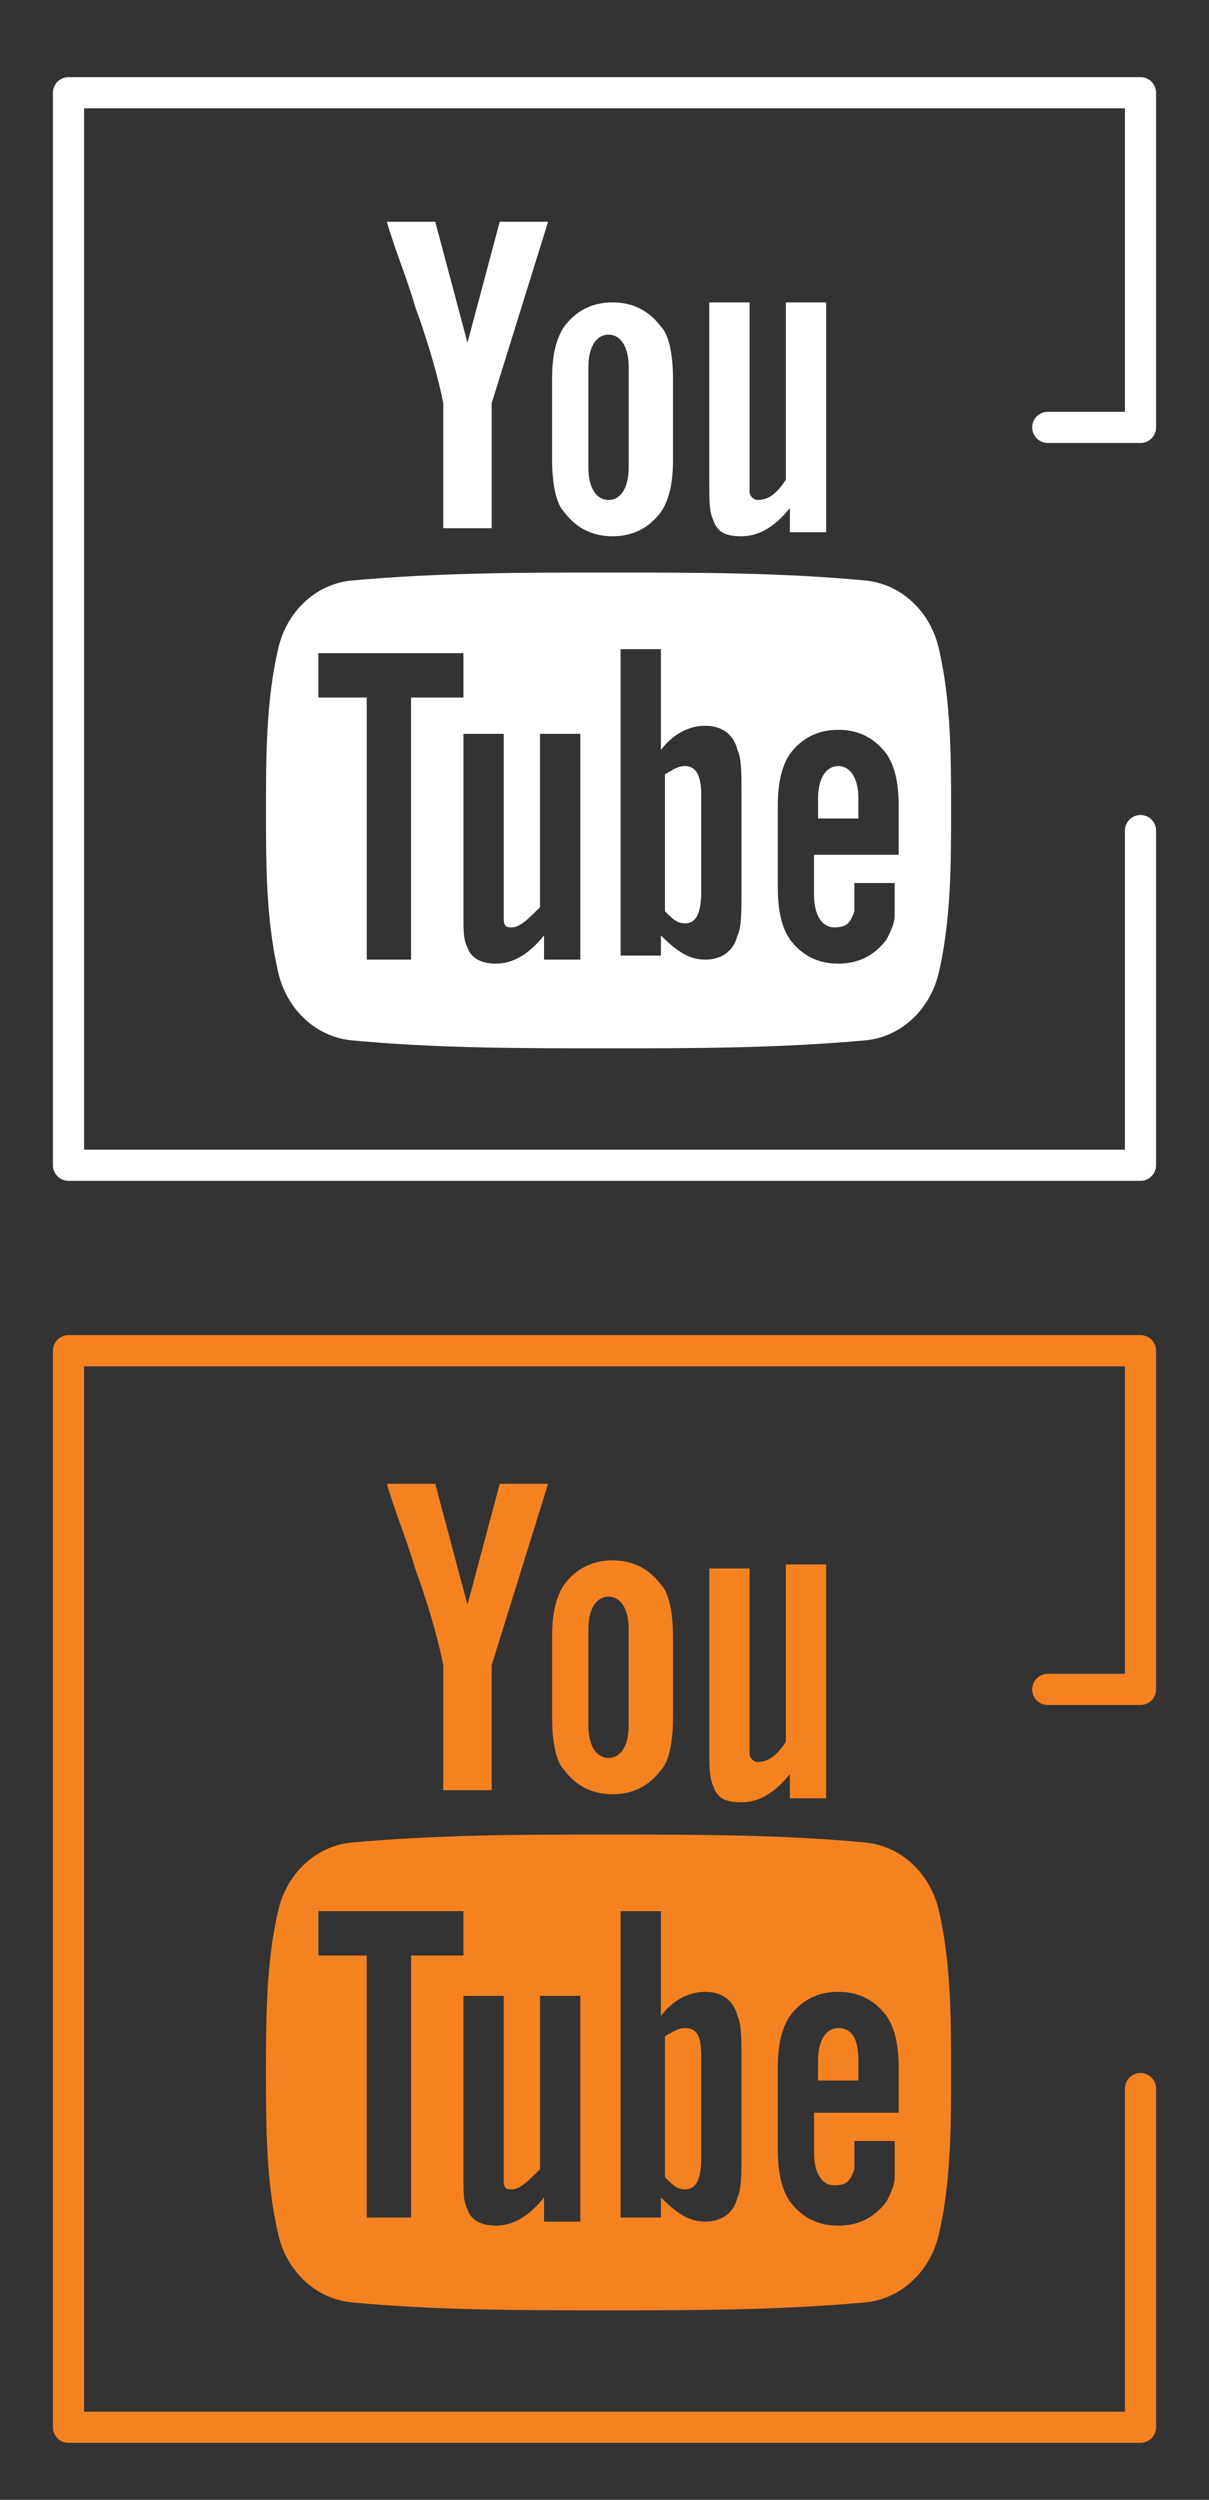 <?xml version="1.0" encoding="UTF-8" standalone="no"?>
<!-- Generator: Adobe Illustrator 17.0.0, SVG Export Plug-In . SVG Version: 6.00 Build 0)  -->
<!DOCTYPE svg  PUBLIC '-//W3C//DTD SVG 1.1//EN'  'http://www.w3.org/Graphics/SVG/1.1/DTD/svg11.dtd'>
<svg id="Layer_1" style="enable-background:new 0 0 30 62" xmlns="http://www.w3.org/2000/svg" xml:space="preserve" height="62px" viewBox="0 0 30 62" width="30px" version="1.1" y="0px" x="0px" xmlns:xlink="http://www.w3.org/1999/xlink">
<rect x="0" y="0" width="30" height="62" fill="#333333" stroke="none"/>
<style type="text/css">
	.st0{fill:#F58220;}
	.st1{fill:none;stroke:#F58220;stroke-width:0.773;stroke-linecap:round;stroke-linejoin:round;stroke-miterlimit:10;}
	.st2{fill:#FFFFFF;}
	.st3{fill:none;stroke:#FFFFFF;stroke-width:0.773;stroke-linecap:round;stroke-linejoin:round;stroke-miterlimit:10;}
</style>
		<path class="st0" d="m13.6 36.8h-1.2l-0.8 3-0.8-3h-1.2c0.2 0.7 0.5 1.4 0.7 2.1 0.4 1.1 0.6 1.9 0.7 2.4v3.1h1.2v-3.1l1.4-4.5zm3.1 5.8v-2c0-0.6-0.1-1.1-0.3-1.3-0.3-0.4-0.7-0.6-1.2-0.6s-0.9 0.2-1.2 0.6c-0.2 0.3-0.3 0.7-0.3 1.3v2c0 0.6 0.1 1.1 0.3 1.3 0.3 0.4 0.7 0.6 1.2 0.6s0.9-0.2 1.2-0.6c0.2-0.2 0.3-0.7 0.3-1.3zm-1.1 0.2c0 0.5-0.2 0.8-0.5 0.8s-0.5-0.3-0.5-0.8v-2.4c0-0.5 0.2-0.8 0.5-0.8s0.5 0.3 0.5 0.8v2.4zm4.9 1.7v-5.7h-1v4.4c-0.2 0.3-0.4 0.5-0.7 0.5-0.1 0-0.2-0.1-0.2-0.2v-0.4-4.2h-1v4.5c0 0.4 0 0.7 0.1 0.9 0.1 0.3 0.3 0.4 0.7 0.4s0.8-0.2 1.2-0.7v0.6h0.9z"/>
			<path class="st0" d="m17 50.3c-0.2 0-0.3 0.1-0.5 0.2v3.5c0.2 0.2 0.3 0.3 0.5 0.3 0.3 0 0.4-0.3 0.4-0.8v-2.5c0-0.5-0.1-0.7-0.4-0.7z"/>
			<path class="st0" d="m20.8 50.3c-0.3 0-0.5 0.3-0.5 0.8v0.5h1v-0.5c0-0.6-0.2-0.8-0.5-0.8z"/>
			<path class="st0" d="m23.3 47.4c-0.2-0.9-0.9-1.6-1.8-1.7-2.1-0.2-4.2-0.2-6.4-0.2-2.1 0-4.2 0-6.4 0.2-0.9 0.1-1.6 0.8-1.8 1.7-0.3 1.3-0.3 2.7-0.3 4s0 2.7 0.3 4c0.2 0.9 0.9 1.6 1.8 1.7 2.1 0.2 4.2 0.2 6.4 0.2 2.1 0 4.2 0 6.4-0.2 0.9-0.1 1.6-0.8 1.8-1.7 0.3-1.3 0.3-2.7 0.3-4s0-2.7-0.3-4zm-11.9 1.1h-1.2v6.5h-1.1v-6.5h-1.2v-1.1h3.6v1.1zm3.1 6.6h-1v-0.6c-0.4 0.5-0.8 0.7-1.2 0.7-0.3 0-0.6-0.1-0.7-0.4-0.1-0.2-0.1-0.4-0.1-0.8v-4.5h1v4.2 0.4c0 0.2 0.1 0.2 0.2 0.2 0.2 0 0.4-0.2 0.7-0.5v-4.3h1v5.6zm3.9-1.7c0 0.5 0 0.9-0.1 1.1-0.1 0.4-0.4 0.6-0.8 0.6s-0.7-0.2-1.1-0.6v0.5h-1v-7.6h1v2.6c0.3-0.4 0.7-0.6 1.1-0.6s0.7 0.2 0.8 0.6c0.1 0.2 0.1 0.6 0.1 1.1v2.3zm3.9-1h-2.1v1c0 0.5 0.2 0.8 0.5 0.8s0.4-0.1 0.5-0.4v-0.7h1v0.2 0.7c0 0.2-0.1 0.4-0.2 0.6-0.3 0.4-0.7 0.6-1.2 0.6s-0.9-0.2-1.2-0.6c-0.2-0.3-0.3-0.7-0.3-1.3v-2c0-0.6 0.1-1 0.3-1.3 0.3-0.4 0.7-0.6 1.2-0.6s0.9 0.2 1.2 0.6c0.2 0.3 0.3 0.7 0.3 1.3v1.1z"/>
		<polyline points="26 41.9 28.3 41.9 28.3 33.5 1.7 33.5 1.7 60.2 28.3 60.2 28.3 51.8" class="st1"/>
		<path class="st2" d="m13.6 5.5h-1.2l-0.8 3-0.8-3h-1.2c0.2 0.7 0.5 1.4 0.7 2.1 0.4 1.1 0.6 1.9 0.7 2.4v3.1h1.2v-3.1l1.4-4.5zm3.1 5.9v-2c0-0.6-0.1-1.1-0.3-1.3-0.3-0.4-0.7-0.6-1.2-0.6s-0.9 0.2-1.2 0.6c-0.2 0.3-0.3 0.7-0.3 1.3v2c0 0.6 0.1 1.1 0.3 1.3 0.3 0.4 0.7 0.6 1.2 0.6s0.9-0.2 1.2-0.6c0.2-0.3 0.3-0.7 0.3-1.3zm-1.1 0.2c0 0.5-0.2 0.8-0.5 0.8s-0.5-0.3-0.5-0.8v-2.5c0-0.5 0.2-0.8 0.5-0.8s0.5 0.3 0.5 0.8v2.5zm4.9 1.6v-5.7h-1v4.4c-0.2 0.3-0.4 0.5-0.7 0.5-0.1 0-0.2-0.1-0.2-0.2v-0.4-4.3h-1v4.5c0 0.4 0 0.7 0.1 0.9 0.1 0.3 0.3 0.4 0.7 0.4s0.8-0.2 1.2-0.7v0.6h0.9z"/>
			<path class="st2" d="m17 19c-0.2 0-0.3 0.1-0.5 0.2v3.4c0.2 0.2 0.3 0.3 0.5 0.3 0.3 0 0.4-0.3 0.4-0.8v-2.4c0-0.4-0.1-0.7-0.4-0.7z"/>
			<path class="st2" d="m20.8 19c-0.3 0-0.5 0.3-0.5 0.8v0.5h1v-0.5c0-0.5-0.2-0.8-0.5-0.8z"/>
			<path class="st2" d="m23.3 16.1c-0.2-0.9-0.9-1.6-1.8-1.7-2.1-0.2-4.2-0.2-6.4-0.2-2.1 0-4.2 0-6.4 0.2-0.9 0.1-1.6 0.8-1.8 1.7-0.3 1.3-0.3 2.7-0.3 4s0 2.7 0.3 4c0.2 0.9 0.9 1.6 1.8 1.7 2.1 0.2 4.2 0.2 6.4 0.2 2.1 0 4.2 0 6.4-0.2 0.9-0.1 1.6-0.8 1.8-1.7 0.3-1.3 0.3-2.7 0.3-4s0-2.7-0.3-4zm-11.9 1.2h-1.2v6.5h-1.1v-6.5h-1.2v-1.1h3.6v1.1zm3.1 6.5h-1v-0.6c-0.4 0.5-0.8 0.7-1.2 0.7-0.3 0-0.6-0.1-0.7-0.4-0.1-0.2-0.1-0.4-0.1-0.8v-4.5h1v4.2 0.4c0 0.2 0.1 0.2 0.2 0.2 0.2 0 0.4-0.2 0.7-0.5v-4.3h1v5.6zm3.9-1.7c0 0.5 0 0.9-0.1 1.1-0.1 0.4-0.4 0.6-0.8 0.6s-0.7-0.2-1.1-0.6v0.5h-1v-7.6h1v2.5c0.3-0.4 0.7-0.6 1.1-0.6s0.7 0.2 0.8 0.6c0.1 0.2 0.1 0.6 0.1 1.1v2.4zm3.9-0.9h-2.1v1c0 0.5 0.2 0.8 0.5 0.8s0.4-0.1 0.5-0.4v-0.7h1v0.1 0.7c0 0.2-0.1 0.4-0.2 0.6-0.3 0.4-0.7 0.6-1.2 0.6s-0.9-0.2-1.2-0.6c-0.2-0.3-0.3-0.7-0.3-1.3v-2c0-0.6 0.1-1 0.3-1.3 0.3-0.4 0.7-0.6 1.2-0.6s0.9 0.2 1.2 0.6c0.2 0.3 0.3 0.7 0.3 1.3v1.2z"/>
		<polyline points="26 10.6 28.3 10.6 28.3 2.3 1.7 2.3 1.7 28.9 28.3 28.9 28.3 20.6" class="st3"/>
</svg>
